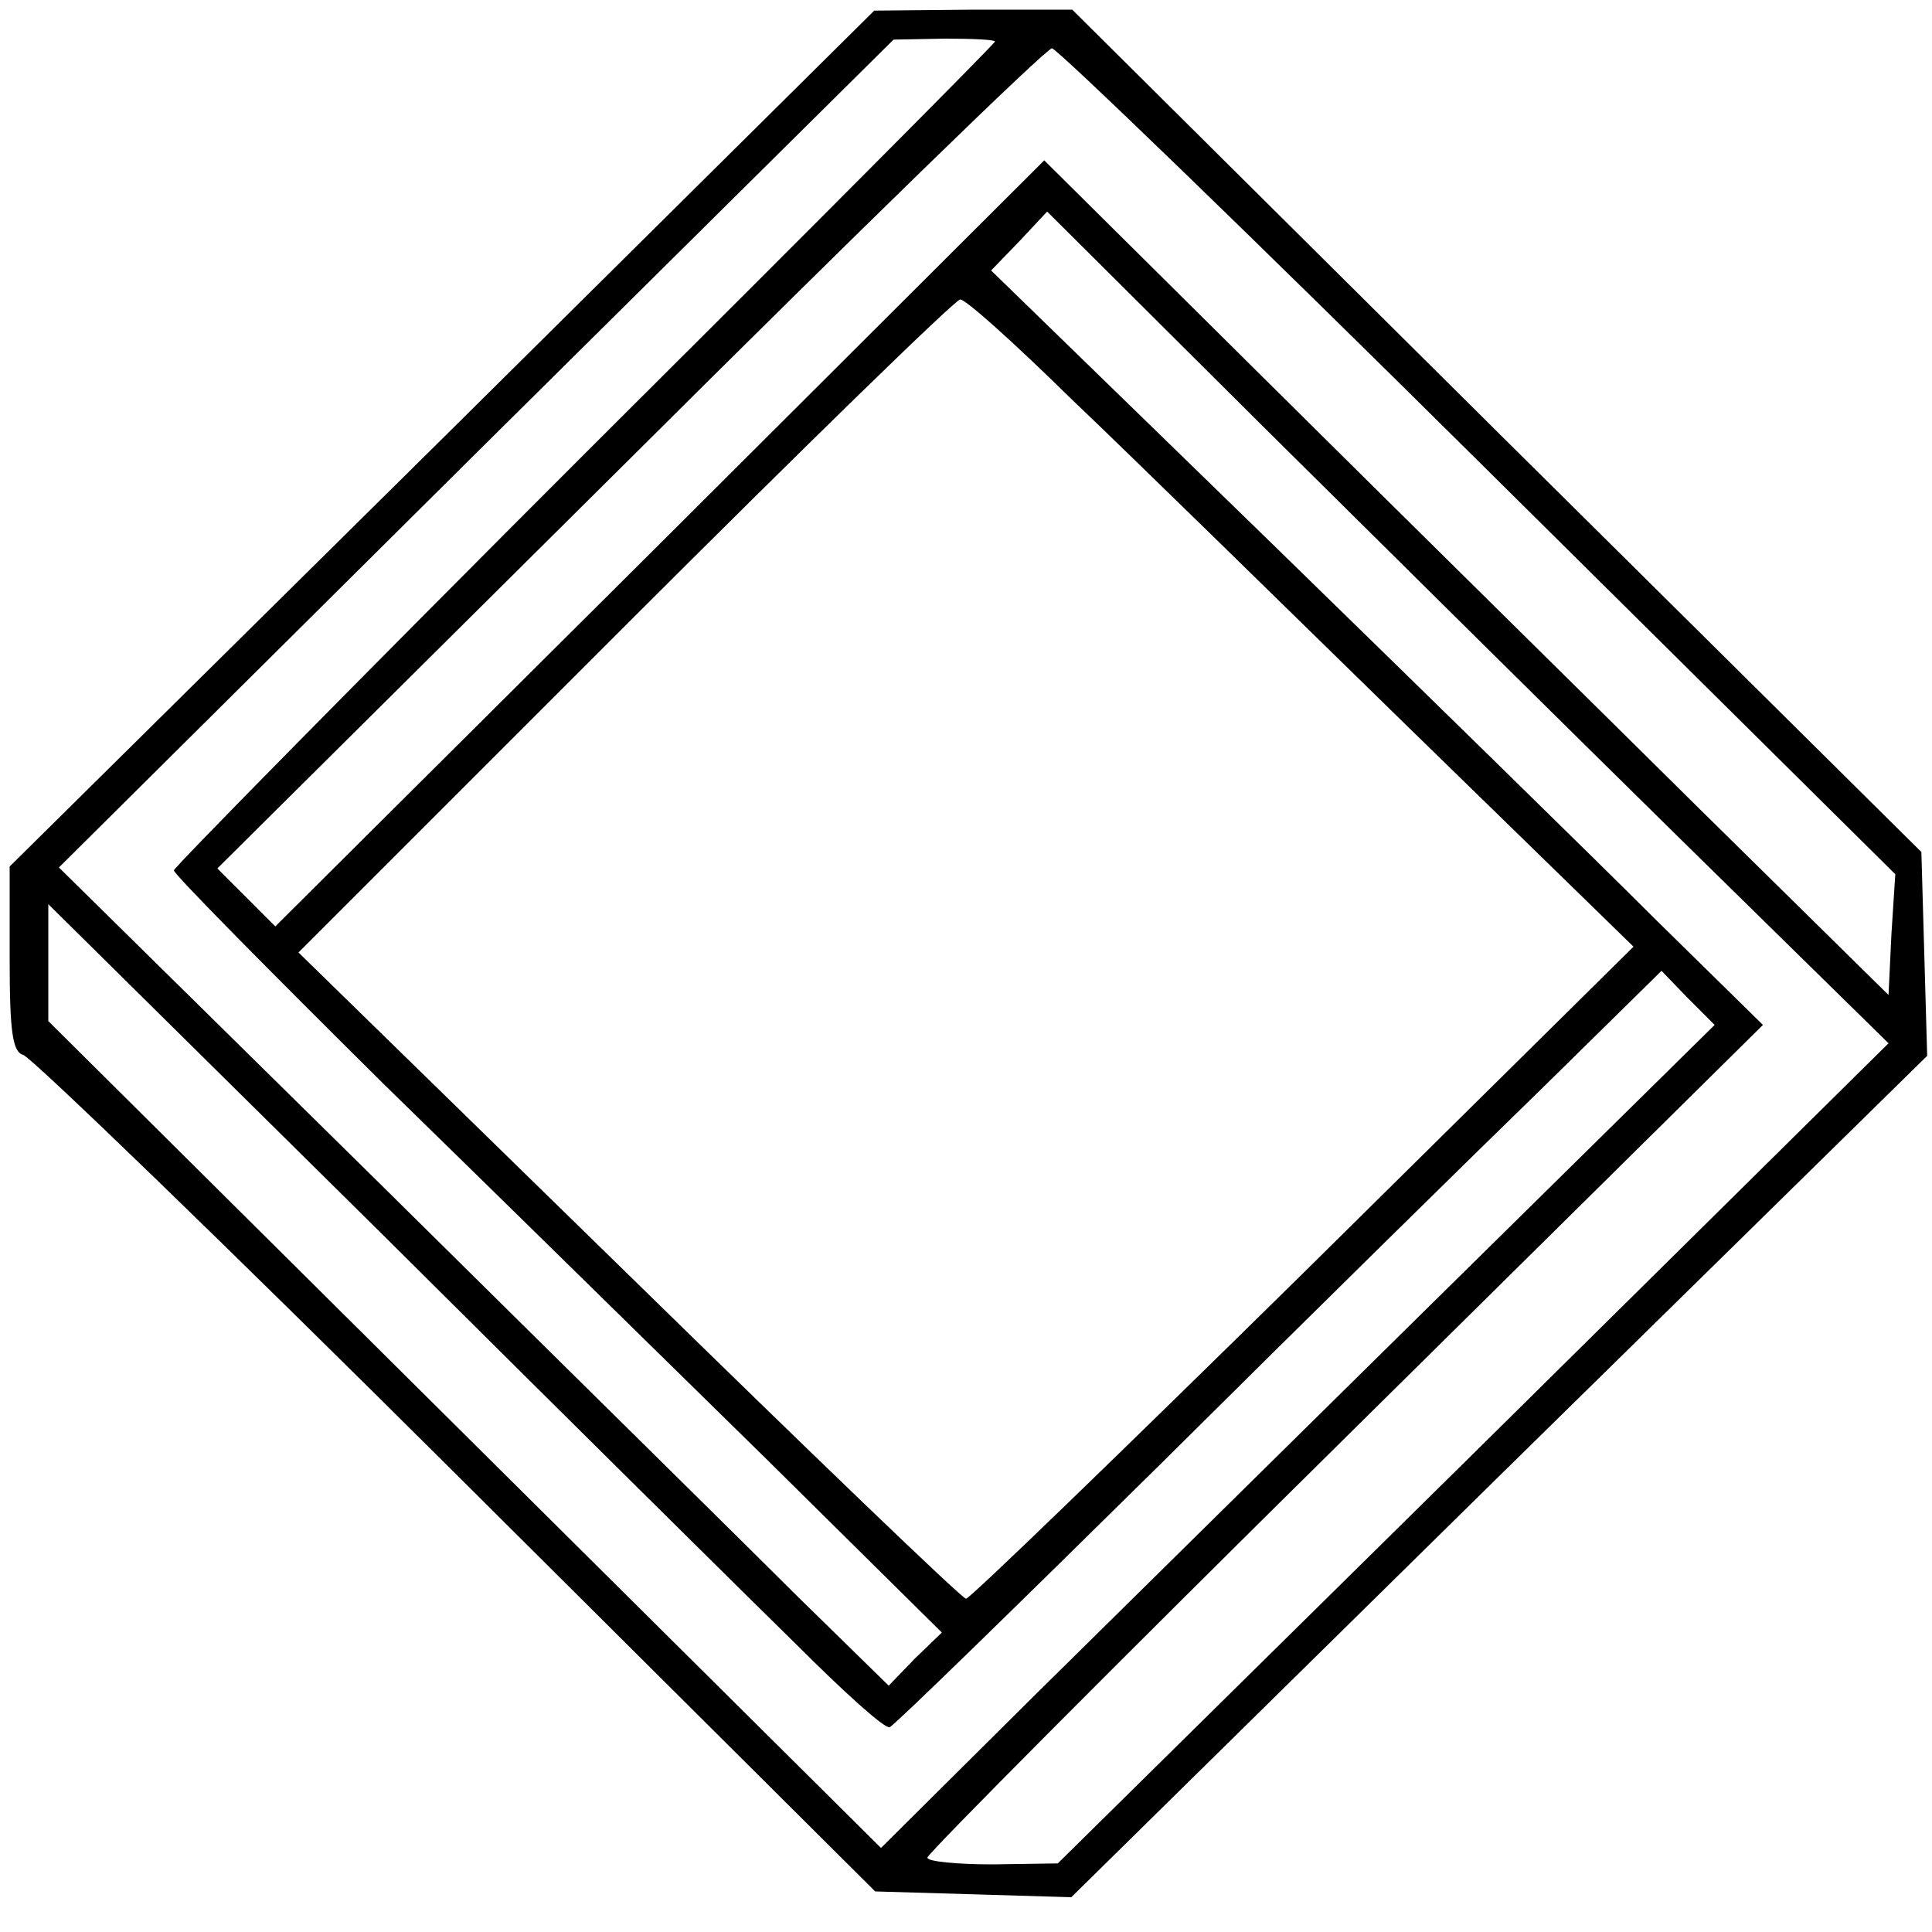 <?xml version="1.0" standalone="no"?>
<!DOCTYPE svg PUBLIC "-//W3C//DTD SVG 20010904//EN"
 "http://www.w3.org/TR/2001/REC-SVG-20010904/DTD/svg10.dtd">
<svg version="1.0" xmlns="http://www.w3.org/2000/svg"
 width="200pt" height="200pt" viewBox="0 0 200 200"
 preserveAspectRatio="xMidYMid meet">

<g transform="translate(0,200) scale(0.1,-0.1)"
fill="#000000" stroke="none">
<path d="M458 1546 l-448 -443 0 -96 c0 -75 3 -96 14 -99 8 -2 210 -197 449
-435 l433 -431 102 -3 101 -3 443 436 443 435 -3 106 -3 105 -440 436 -439
436 -102 0 -103 -1 -447 -443z m572 411 c0 -2 -191 -194 -425 -427 -234 -234
-425 -428 -425 -431 0 -4 98 -103 217 -221 120 -117 299 -293 398 -390 l180
-178 -28 -27 -27 -28 -93 91 c-50 50 -244 241 -429 424 l-337 332 432 429 432
428 53 1 c28 0 52 -1 52 -3z m500 -434 l432 -428 -4 -62 -3 -63 -195 192
c-107 106 -304 300 -437 432 l-242 240 -398 -397 -398 -396 -30 30 -30 30 427
424 c235 234 431 425 437 425 5 0 204 -192 441 -427z m210 -392 l215 -211
-430 -425 -430 -424 -67 -1 c-38 0 -68 3 -68 7 0 4 195 200 433 435 l432 427
-110 108 c-60 60 -240 236 -399 391 l-290 282 29 30 29 31 221 -220 c121 -120
317 -314 435 -430z m-631 456 c59 -56 213 -207 344 -335 l238 -232 -342 -338
c-188 -185 -345 -337 -349 -337 -4 0 -161 151 -349 335 l-342 334 338 338
c186 186 342 338 347 338 6 0 57 -46 115 -103z m-285 -1289 c49 -49 92 -88 97
-86 5 2 131 125 281 273 150 149 328 324 396 390 l122 120 27 -28 28 -28 -275
-271 c-151 -149 -346 -341 -432 -426 l-156 -155 -431 428 -431 428 0 61 0 60
343 -339 c188 -187 382 -379 431 -427z"/>
</g>
</svg>
